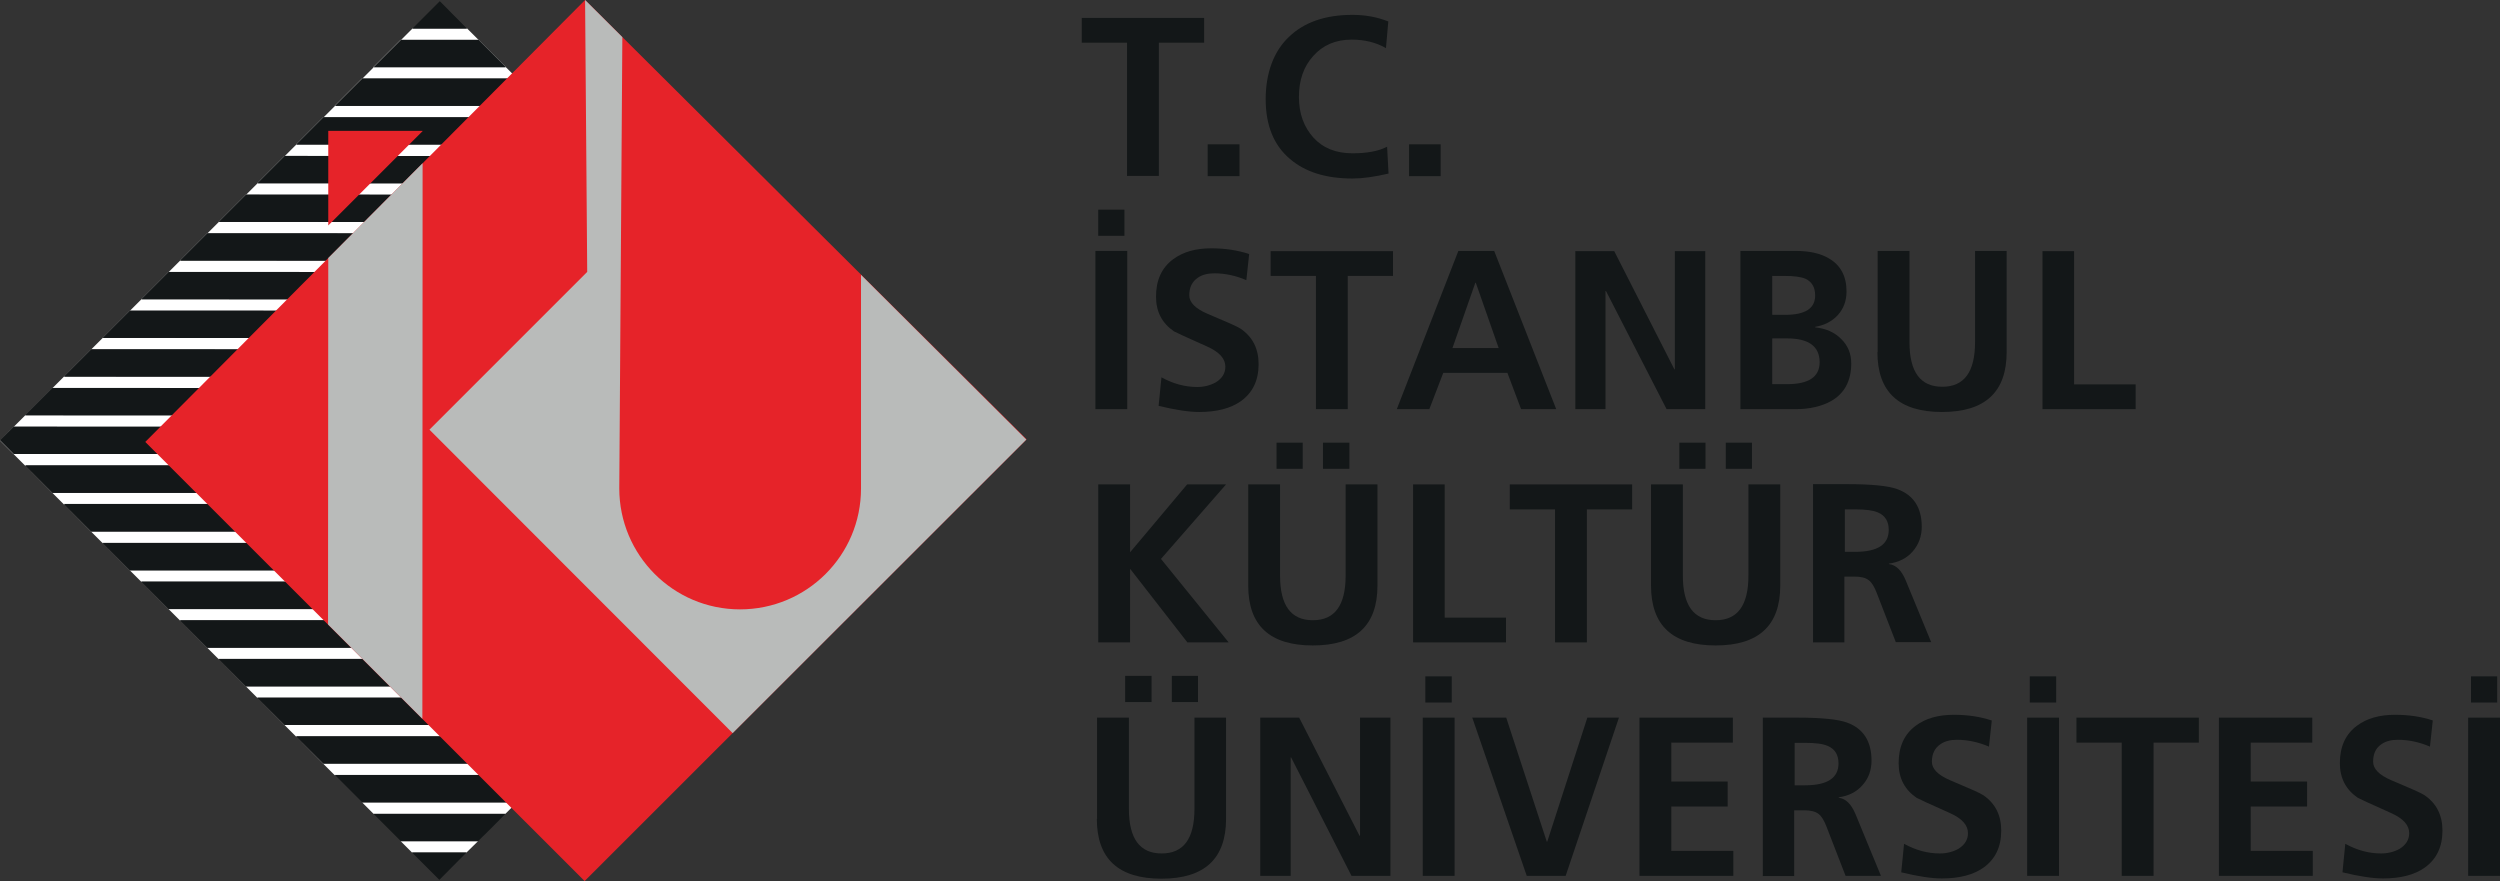 <?xml version="1.0" encoding="UTF-8"?>
<svg id="Layer_2" data-name="Layer 2" xmlns="http://www.w3.org/2000/svg" xmlns:xlink="http://www.w3.org/1999/xlink" viewBox="0 0 106.01 37.36">
  <rect x="0" y="0" width="106.01" height="37.36" fill="#333333" stroke="none"/>
  <defs>
    <style>
      .cls-1 {
        fill: #fff;
      }

      .cls-2 {
        fill: #131718;
      }

      .cls-3 {
        fill: #b9bbba;
      }

      .cls-4 {
        fill: #e62329;
      }

      .cls-5, .cls-6 {
        fill: none;
      }

      .cls-6 {
        clip-path: url(#clippath);
      }
    </style>
    <clipPath id="clippath">
      <path class="cls-5" d="m13.92,5.56v4.01s4-4,4-4h-4Zm-7.76,13.18l18.63,18.62,18.73-18.72L24.81,0,6.16,18.74Z"/>
    </clipPath>
  </defs>
  <g id="Layer_1-2" data-name="Layer 1">
    <g>
      <g>
        <path class="cls-1" d="m21.91,34.03l-.48.48h-5.59s-.48-.48-.48-.48h6.56Zm-1.06,1.06l-.58.58-.49.48h-2.31s-.48-.48-.48-.48h3.28s.58-.58.58-.58Zm16.43-16.42l-.59-.57H.59S.01,18.67.01,18.67l.58.58h36.09s-.48.5-.48.5H1.07s1.16,1.15,1.16,1.15h32.81s-.48.49-.48.49H2.71s1.16,1.15,1.16,1.15h29.53s-.48.49-.48.49H4.35s1.16,1.15,1.16,1.15h26.25s-.48.49-.48.49H5.99s1.16,1.15,1.16,1.15h22.97s-.48.49-.48.49H7.63s1.16,1.15,1.16,1.15h19.68s-.48.49-.48.49H9.27s1.16,1.15,1.16,1.15h16.4s-.48.49-.48.49h-15.44s1.16,1.15,1.16,1.15h13.12s-.48.49-.48.49h-12.16s1.16,1.15,1.16,1.15h9.84s-.48.49-.48.49h-8.88S0,18.68,0,18.68L17.49,1.21h2.32S18.65.05,18.65.05l18.63,18.62ZM2.23,16.45l-1.16,1.16h35.13s-1.16-1.15-1.16-1.15H2.23Zm1.64-1.64l-1.16,1.16h31.85s-1.16-1.15-1.16-1.15H3.88Zm1.64-1.64l-1.16,1.16h28.57s-1.16-1.15-1.16-1.15H5.52Zm1.64-1.64l-1.16,1.16h25.29s-1.16-1.15-1.16-1.15H7.16Zm1.64-1.64l-1.16,1.16h22.01s-1.16-1.15-1.16-1.15H8.8Zm1.64-1.64l-1.16,1.16h18.73s-1.16-1.15-1.16-1.15H10.44Zm1.64-1.64l-1.16,1.16h15.44s-1.16-1.15-1.16-1.15h-13.13Zm1.64-1.64l-1.16,1.16h12.16s-1.16-1.15-1.16-1.15h-9.84Zm1.64-1.64l-1.16,1.16h8.88s-1.16-1.16-1.16-1.16h-6.56Zm1.64-1.64l-1.16,1.16h5.6s-1.16-1.16-1.16-1.16h-3.28Z"/>
        <polygon class="cls-2" points="19.8 1.21 17.49 1.21 18.65 .05 19.8 1.21"/>
        <polygon class="cls-2" points="17.01 1.69 20.29 1.69 21.45 2.85 15.85 2.85 17.01 1.69"/>
        <polygon class="cls-2" points="15.37 3.33 21.93 3.33 23.09 4.49 14.21 4.49 15.37 3.33"/>
        <polygon class="cls-2" points="13.72 4.97 23.57 4.97 24.73 6.13 12.56 6.13 13.72 4.97"/>
        <polygon class="cls-2" points="12.08 6.61 25.21 6.62 26.37 7.78 10.92 7.77 12.08 6.61"/>
        <polygon class="cls-2" points="10.44 8.25 26.85 8.26 28.01 9.42 9.28 9.41 10.44 8.25"/>
        <polygon class="cls-2" points="8.8 9.89 28.49 9.9 29.65 11.06 7.64 11.05 8.8 9.89"/>
        <polygon class="cls-2" points="7.16 11.53 30.13 11.54 31.29 12.7 6 12.69 7.16 11.53"/>
        <polygon class="cls-2" points="5.52 13.17 31.77 13.18 32.93 14.34 4.36 14.33 5.52 13.17"/>
        <polygon class="cls-2" points="3.88 14.81 33.41 14.82 34.57 15.98 2.72 15.97 3.88 14.81"/>
        <polygon class="cls-2" points="2.23 16.45 35.05 16.46 36.21 17.62 1.07 17.61 2.23 16.45"/>
        <polygon class="cls-2" points="36.69 18.11 37.27 18.69 36.69 19.26 .59 19.25 .01 18.67 .59 18.09 36.69 18.11"/>
        <path class="cls-2" d="m1.07,19.73h35.13s-1.15,1.17-1.15,1.17H2.23s-1.16-1.17-1.16-1.17Zm33.97,1.17l1.16-1.16-1.17,1.16h0Z"/>
        <path class="cls-2" d="m36.2,19.75l-1.15,1.16,1.15-1.16Z"/>
        <path class="cls-2" d="m2.71,21.37h31.85s-1.15,1.17-1.15,1.17H3.87s-1.16-1.17-1.16-1.17Zm30.69,1.17l1.16-1.16-1.17,1.16h0Z"/>
        <path class="cls-2" d="m34.56,21.39l-1.15,1.16,1.15-1.16Z"/>
        <path class="cls-2" d="m4.35,23.02h28.57s-1.15,1.17-1.15,1.17H5.51s-1.16-1.17-1.16-1.17Zm27.41,1.17l1.16-1.16-1.17,1.16h0Z"/>
        <path class="cls-2" d="m32.92,23.03l-1.15,1.16,1.15-1.16Z"/>
        <path class="cls-2" d="m5.99,24.66h25.28s-1.15,1.17-1.15,1.17H7.15s-1.16-1.17-1.16-1.17Zm24.13,1.17l1.16-1.16-1.17,1.16h0Z"/>
        <path class="cls-2" d="m31.28,24.67l-1.15,1.16,1.15-1.16Z"/>
        <path class="cls-2" d="m7.63,26.3h22s-1.15,1.17-1.15,1.17H8.79s-1.16-1.17-1.16-1.17Zm20.85,1.17l1.16-1.16-1.17,1.16h0Z"/>
        <path class="cls-2" d="m29.64,26.31l-1.15,1.16,1.15-1.16Z"/>
        <path class="cls-2" d="m9.27,27.94h18.72s-1.15,1.17-1.15,1.17H10.43s-1.16-1.17-1.16-1.17Zm17.57,1.17l1.16-1.16-1.17,1.16h0Z"/>
        <path class="cls-2" d="m27.99,27.95l-1.15,1.16,1.15-1.16Z"/>
        <path class="cls-2" d="m10.91,29.58h15.44s-1.15,1.16-1.15,1.16h-13.13s-1.16-1.16-1.16-1.16Zm14.28,1.16l1.16-1.16-1.17,1.16h0Z"/>
        <path class="cls-2" d="m26.35,29.59l-1.15,1.16,1.15-1.16Z"/>
        <path class="cls-2" d="m12.55,31.22h12.16s-1.15,1.16-1.15,1.16h-9.84s-1.16-1.16-1.16-1.16Zm11,1.16l1.16-1.16-1.17,1.16h0Z"/>
        <path class="cls-2" d="m24.71,31.23l-1.15,1.16,1.15-1.16Z"/>
        <path class="cls-2" d="m14.19,32.86h8.88s-1.15,1.16-1.15,1.16h-6.56s-1.16-1.16-1.16-1.16Zm7.72,1.16l1.16-1.16-1.17,1.16h0Z"/>
        <path class="cls-2" d="m23.07,32.87l-1.15,1.16,1.15-1.16Z"/>
        <path class="cls-2" d="m15.84,34.51h5.59s-1.15,1.16-1.15,1.16h-3.28s-1.16-1.16-1.16-1.16Zm4.44,1.16l1.16-1.16-1.17,1.16h0Z"/>
        <path class="cls-2" d="m21.43,34.51l-1.15,1.16,1.15-1.16Z"/>
        <path class="cls-2" d="m17.47,36.15h2.31s-1.15,1.16-1.15,1.16l-1.16-1.16Zm2.32,0l-1.16,1.16,1.16-1.16Z"/>
        <path class="cls-4" d="m17.92,5.56l-4,4v-4.01s4,0,4,0Zm6.87,31.8L6.16,18.74,24.81,0l18.72,18.63-18.73,18.72Z"/>
        <g class="cls-6">
          <path class="cls-3" d="m24.9,11.53l-.09-11.53,1.58,1.57-.13,19.14c0,2.83,2.29,5.13,5.12,5.13,2.83,0,5.13-2.29,5.13-5.12v-9.07s7.02,6.99,7.02,6.99l-12.46,12.45-12.86-12.87,6.69-6.69Z"/>
        </g>
        <polyline class="cls-3" points="13.92 10.94 13.91 26.48 17.91 30.48 17.92 6.92"/>
      </g>
      <g>
        <path class="cls-2" d="m48.83,29.77h-1.12v-1.11h1.12v1.11Zm.86-1.11h1.11v1.11h-1.11v-1.11Zm-3.17,6.06v-4.29h1.35v3.87c0,1.26.46,1.89,1.39,1.89s1.39-.63,1.39-1.89v-3.87h1.34v4.29c0,1.69-.91,2.54-2.74,2.54s-2.74-.85-2.74-2.54"/>
        <polygon class="cls-2" points="53.44 37.14 53.44 30.43 55.09 30.43 57.65 35.44 57.67 35.44 57.67 30.43 58.96 30.43 58.96 37.14 57.31 37.14 54.75 32.12 54.73 32.12 54.73 37.14 53.44 37.14"/>
        <path class="cls-2" d="m61.56,29.79h-1.12v-1.11h1.12v1.11Zm-1.23.64h1.35v6.71h-1.35v-6.71Z"/>
        <polygon class="cls-2" points="64.74 37.14 62.43 30.43 63.87 30.43 65.59 35.69 65.61 35.69 67.31 30.43 68.65 30.43 66.39 37.14 64.74 37.14"/>
        <polygon class="cls-2" points="69.52 37.14 69.52 30.43 73.48 30.43 73.48 31.49 70.87 31.49 70.87 33.14 73.26 33.14 73.26 34.2 70.87 34.2 70.87 36.08 73.5 36.08 73.5 37.14 69.52 37.14"/>
        <g>
          <path class="cls-2" d="m74.75,37.14v-6.71h1.45c1.03,0,1.74.07,2.12.21.69.25,1.04.79,1.04,1.61,0,.4-.12.75-.38,1.04-.25.29-.59.46-1.01.52v.02c.29.03.53.26.71.69l1.08,2.62h-1.5l-.81-2.09c-.1-.26-.21-.44-.33-.53-.13-.11-.34-.16-.61-.16h-.43v2.79h-1.35Zm1.35-5.65v1.81h.44c.95,0,1.42-.31,1.42-.93,0-.36-.15-.61-.46-.74-.2-.09-.52-.13-.96-.13h-.44Z"/>
          <path class="cls-2" d="m84.46,30.55l-.12,1.11c-.44-.19-.9-.29-1.36-.29-.28,0-.52.06-.7.19-.24.16-.36.41-.36.74,0,.3.25.56.76.78.81.34,1.29.55,1.42.64.51.35.76.85.76,1.5,0,.69-.25,1.21-.75,1.57-.44.31-1.03.46-1.77.46-.44,0-1.02-.09-1.72-.26l.12-1.21c.51.28,1.01.41,1.52.41.29,0,.56-.07.79-.2.27-.17.4-.39.4-.66,0-.34-.25-.62-.76-.85-.88-.39-1.35-.61-1.42-.65-.51-.35-.76-.84-.76-1.47,0-.7.24-1.23.73-1.59.42-.31.95-.46,1.61-.46.59,0,1.12.08,1.6.24"/>
        </g>
        <path class="cls-2" d="m87.19,29.79h-1.12v-1.11h1.12v1.11Zm-1.23.64h1.35v6.71h-1.35v-6.71Z"/>
        <polygon class="cls-2" points="89.97 37.14 89.97 31.49 88.05 31.49 88.05 30.43 93.24 30.43 93.24 31.49 91.32 31.49 91.32 37.14 89.97 37.14"/>
        <polygon class="cls-2" points="94.09 37.14 94.09 30.43 98.05 30.43 98.05 31.49 95.44 31.49 95.44 33.14 97.83 33.14 97.83 34.2 95.44 34.2 95.44 36.08 98.07 36.08 98.07 37.14 94.09 37.14"/>
        <path class="cls-2" d="m103.16,30.55l-.12,1.11c-.44-.19-.9-.29-1.36-.29-.28,0-.52.06-.7.19-.24.16-.35.41-.35.74,0,.3.25.56.76.78.81.34,1.29.55,1.42.64.51.35.76.85.76,1.5,0,.69-.25,1.21-.75,1.57-.44.31-1.03.46-1.77.46-.44,0-1.02-.09-1.72-.26l.12-1.21c.51.28,1.01.41,1.52.41.29,0,.56-.07.79-.2.27-.17.4-.39.4-.66,0-.34-.25-.62-.76-.85-.88-.39-1.35-.61-1.42-.65-.51-.35-.76-.84-.76-1.47,0-.7.24-1.23.73-1.59.42-.31.95-.46,1.61-.46.59,0,1.12.08,1.6.24"/>
        <path class="cls-2" d="m105.89,29.79h-1.11v-1.11h1.11v1.11Zm-1.23.64h1.35v6.71h-1.35v-6.71Z"/>
        <polygon class="cls-2" points="46.57 27.24 46.57 20.54 47.92 20.54 47.92 23.42 50.34 20.54 51.99 20.54 49.23 23.7 52.1 27.24 50.35 27.24 47.93 24.13 47.92 24.13 47.92 27.24 46.57 27.24"/>
        <path class="cls-2" d="m55.24,19.88h-1.11v-1.11h1.11v1.11Zm.86-1.11h1.12v1.11h-1.12v-1.11Zm-3.17,6.06v-4.29h1.35v3.87c0,1.26.46,1.89,1.39,1.89s1.39-.63,1.39-1.89v-3.87h1.35v4.29c0,1.69-.91,2.54-2.74,2.54s-2.74-.85-2.74-2.54"/>
        <polygon class="cls-2" points="59.92 27.24 59.92 20.54 61.26 20.54 61.26 26.19 63.86 26.19 63.86 27.24 59.92 27.24"/>
        <polygon class="cls-2" points="65.94 27.24 65.94 21.6 64.02 21.6 64.02 20.54 69.21 20.54 69.21 21.6 67.29 21.6 67.29 27.24 65.94 27.24"/>
        <g>
          <path class="cls-2" d="m72.32,19.88h-1.11v-1.11h1.11v1.11Zm.86-1.11h1.11v1.11h-1.11v-1.11Zm-3.17,6.06v-4.29h1.35v3.87c0,1.26.46,1.89,1.39,1.89s1.39-.63,1.39-1.89v-3.87h1.35v4.29c0,1.69-.91,2.54-2.74,2.54s-2.74-.85-2.74-2.54"/>
          <path class="cls-2" d="m76.88,27.24v-6.71h1.45c1.03,0,1.74.07,2.12.21.69.25,1.04.78,1.04,1.6,0,.4-.13.75-.38,1.04-.25.29-.59.46-1.01.52v.02c.29.03.53.26.71.69l1.08,2.62h-1.5l-.81-2.09c-.1-.26-.21-.44-.33-.53-.13-.11-.34-.16-.61-.16h-.43v2.79h-1.35Zm1.35-5.65v1.81h.44c.95,0,1.42-.31,1.42-.93,0-.36-.15-.61-.46-.74-.2-.09-.53-.13-.96-.13h-.44Z"/>
        </g>
        <path class="cls-2" d="m47.68,10h-1.11v-1.11h1.11v1.11Zm-1.23.64h1.35v6.71h-1.35v-6.71Z"/>
        <path class="cls-2" d="m52.97,10.77l-.12,1.11c-.44-.19-.9-.29-1.36-.29-.28,0-.52.06-.7.19-.24.16-.36.41-.36.74,0,.3.25.56.76.78.81.34,1.29.55,1.42.64.51.35.76.85.76,1.5,0,.69-.25,1.21-.75,1.57-.44.31-1.03.46-1.77.46-.44,0-1.02-.09-1.72-.26l.12-1.21c.51.28,1.01.41,1.52.41.29,0,.56-.07.79-.2.27-.17.4-.39.4-.66,0-.34-.25-.62-.76-.85-.88-.39-1.35-.61-1.42-.65-.51-.35-.76-.84-.76-1.47,0-.7.24-1.23.73-1.59.42-.31.95-.46,1.61-.46.59,0,1.12.08,1.6.24"/>
        <polygon class="cls-2" points="55.8 17.35 55.8 11.7 53.88 11.7 53.88 10.65 59.07 10.65 59.07 11.7 57.15 11.7 57.15 17.35 55.8 17.35"/>
        <path class="cls-2" d="m59.23,17.35l2.61-6.71h1.52l2.63,6.71h-1.49l-.58-1.54h-2.72l-.59,1.54h-1.39Zm4.32-2.59l-.97-2.77h-.02l-.97,2.77h1.96Z"/>
        <polygon class="cls-2" points="66.8 17.35 66.8 10.65 68.45 10.65 71 15.66 71.02 15.66 71.02 10.65 72.31 10.65 72.31 17.35 70.67 17.35 68.1 12.34 68.08 12.34 68.08 17.35 66.8 17.35"/>
        <g>
          <path class="cls-2" d="m73.8,17.35v-6.71h2.34c.58,0,1.04.1,1.4.31.51.29.76.76.76,1.41,0,.39-.12.72-.36.99-.24.27-.57.44-.97.51v.02c.46.05.82.21,1.1.49.29.28.43.63.43,1.04,0,.74-.29,1.28-.86,1.6-.4.22-.9.34-1.5.34h-2.34Zm1.35-5.65v1.65h.55c.85,0,1.27-.27,1.27-.82,0-.35-.14-.58-.41-.71-.19-.08-.49-.12-.88-.12h-.52Zm0,2.65v1.94h.63c.92,0,1.38-.31,1.38-.93,0-.67-.46-1.01-1.38-1.01h-.63Z"/>
          <path class="cls-2" d="m79.62,14.93v-4.29h1.35v3.87c0,1.26.46,1.89,1.39,1.89s1.39-.63,1.39-1.89v-3.87h1.34v4.29c0,1.69-.91,2.54-2.74,2.54s-2.74-.85-2.74-2.54"/>
        </g>
        <polygon class="cls-2" points="86.61 17.35 86.61 10.65 87.95 10.65 87.95 16.3 90.56 16.3 90.56 17.35 86.61 17.35"/>
        <polygon class="cls-2" points="47.79 7.46 47.79 1.81 45.87 1.81 45.87 .76 51.06 .76 51.06 1.81 49.14 1.81 49.14 7.46 47.79 7.46"/>
        <rect class="cls-2" x="51.21" y="6.12" width="1.35" height="1.35"/>
        <path class="cls-2" d="m58.82,6.24l.06,1.12c-.6.14-1.1.21-1.53.21-1.13,0-2.01-.28-2.65-.83-.69-.58-1.03-1.43-1.03-2.53s.33-2.02.98-2.64c.65-.63,1.55-.94,2.7-.94.54,0,1.04.09,1.52.28l-.1,1.13c-.42-.24-.9-.36-1.45-.36-.68,0-1.22.23-1.63.69-.41.45-.61,1.03-.61,1.74s.21,1.27.61,1.72c.41.45.96.67,1.66.67.62,0,1.11-.09,1.47-.28"/>
        <rect class="cls-2" x="59.75" y="6.12" width="1.34" height="1.35"/>
      </g>
    </g>
  </g>
</svg>